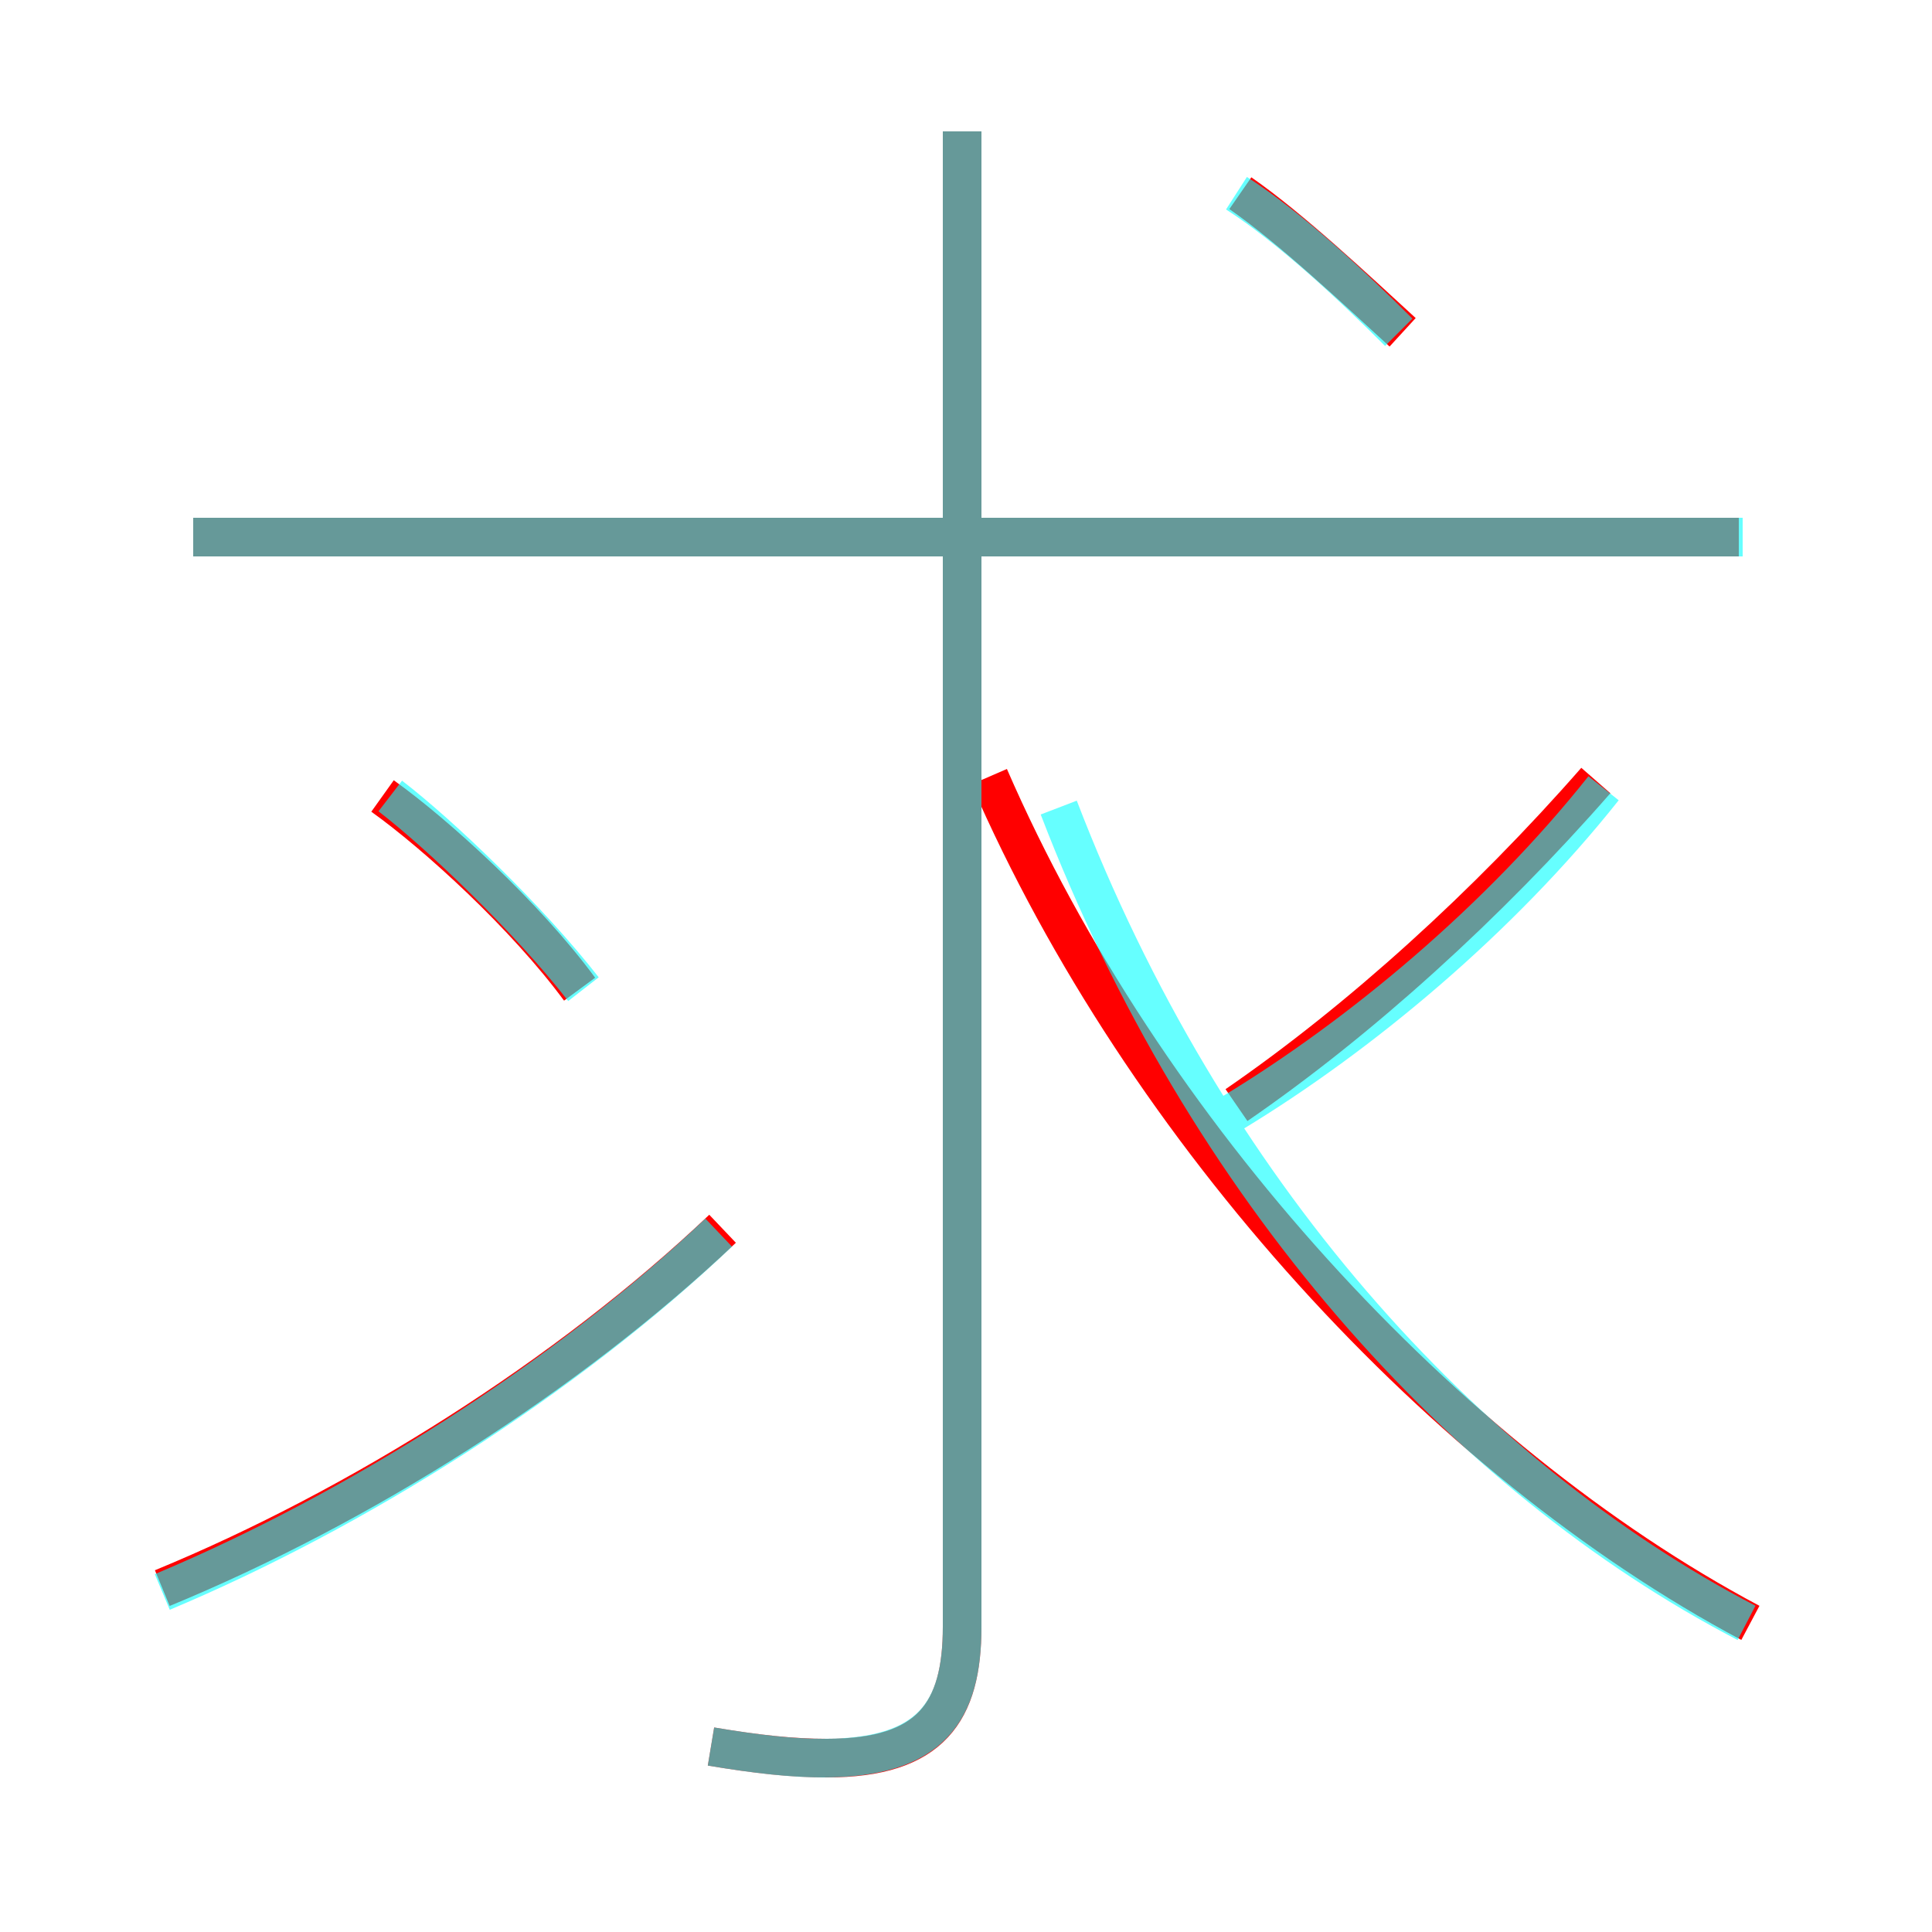 <?xml version='1.0' encoding='utf8'?>
<svg viewBox="0.0 -6.0 50.0 50.0" version="1.1" xmlns="http://www.w3.org/2000/svg">
<rect x="0.0" y="-6.0" width="50.0" height="50.0" fill="#333333" stroke="none"/>
<rect x="-1000" y="-1000" width="2000" height="2000" stroke="white" fill="white"/>
<g style="fill:none;stroke:rgba(255, 0, 0, 1);  stroke-width:1"><path d="M 45.3 -2.0 C 37.4 -6.2 29.6 -14.7 25.6 -23.9 M 4.2 -2.9 C 9.3 -5.0 14.7 -8.4 18.7 -12.2 M 15.0 -18.4 C 13.6 -20.3 11.3 -22.4 9.9 -23.4 M 18.4 1.2 C 19.6 1.4 20.5 1.5 21.4 1.5 C 24.1 1.5 24.9 0.3 24.9 -1.9 L 24.9 -40.6 M 45.0 -30.1 L 5.0 -30.1 M 32.0 -15.4 C 35.2 -17.6 38.5 -20.6 41.3 -23.8 M 36.3 -35.4 C 35.1 -36.5 33.4 -38.1 32.1 -39.0" transform="translate(0.0 38.0)" />
</g>
<g style="fill:none;stroke:rgba(0, 255, 255, 0.6);  stroke-width:1">
<path d="M 45.1 -30.1 L 5.0 -30.1 M 4.2 -2.8 C 9.2 -4.9 14.6 -8.3 18.6 -12.1 M 18.4 1.2 C 19.6 1.4 20.5 1.5 21.3 1.5 C 24.1 1.5 24.9 0.3 24.9 -1.9 L 24.9 -40.6 M 15.1 -18.4 C 13.7 -20.2 11.4 -22.4 10.1 -23.4 M 45.2 -2.0 C 37.9 -5.8 31.2 -13.2 27.4 -23.1 M 31.9 -15.2 C 35.2 -17.2 38.8 -20.2 41.5 -23.6 M 36.2 -35.4 C 35.0 -36.6 33.4 -38.1 32.0 -39.0" transform="translate(0.0 38.0)" />
</g>
</svg>